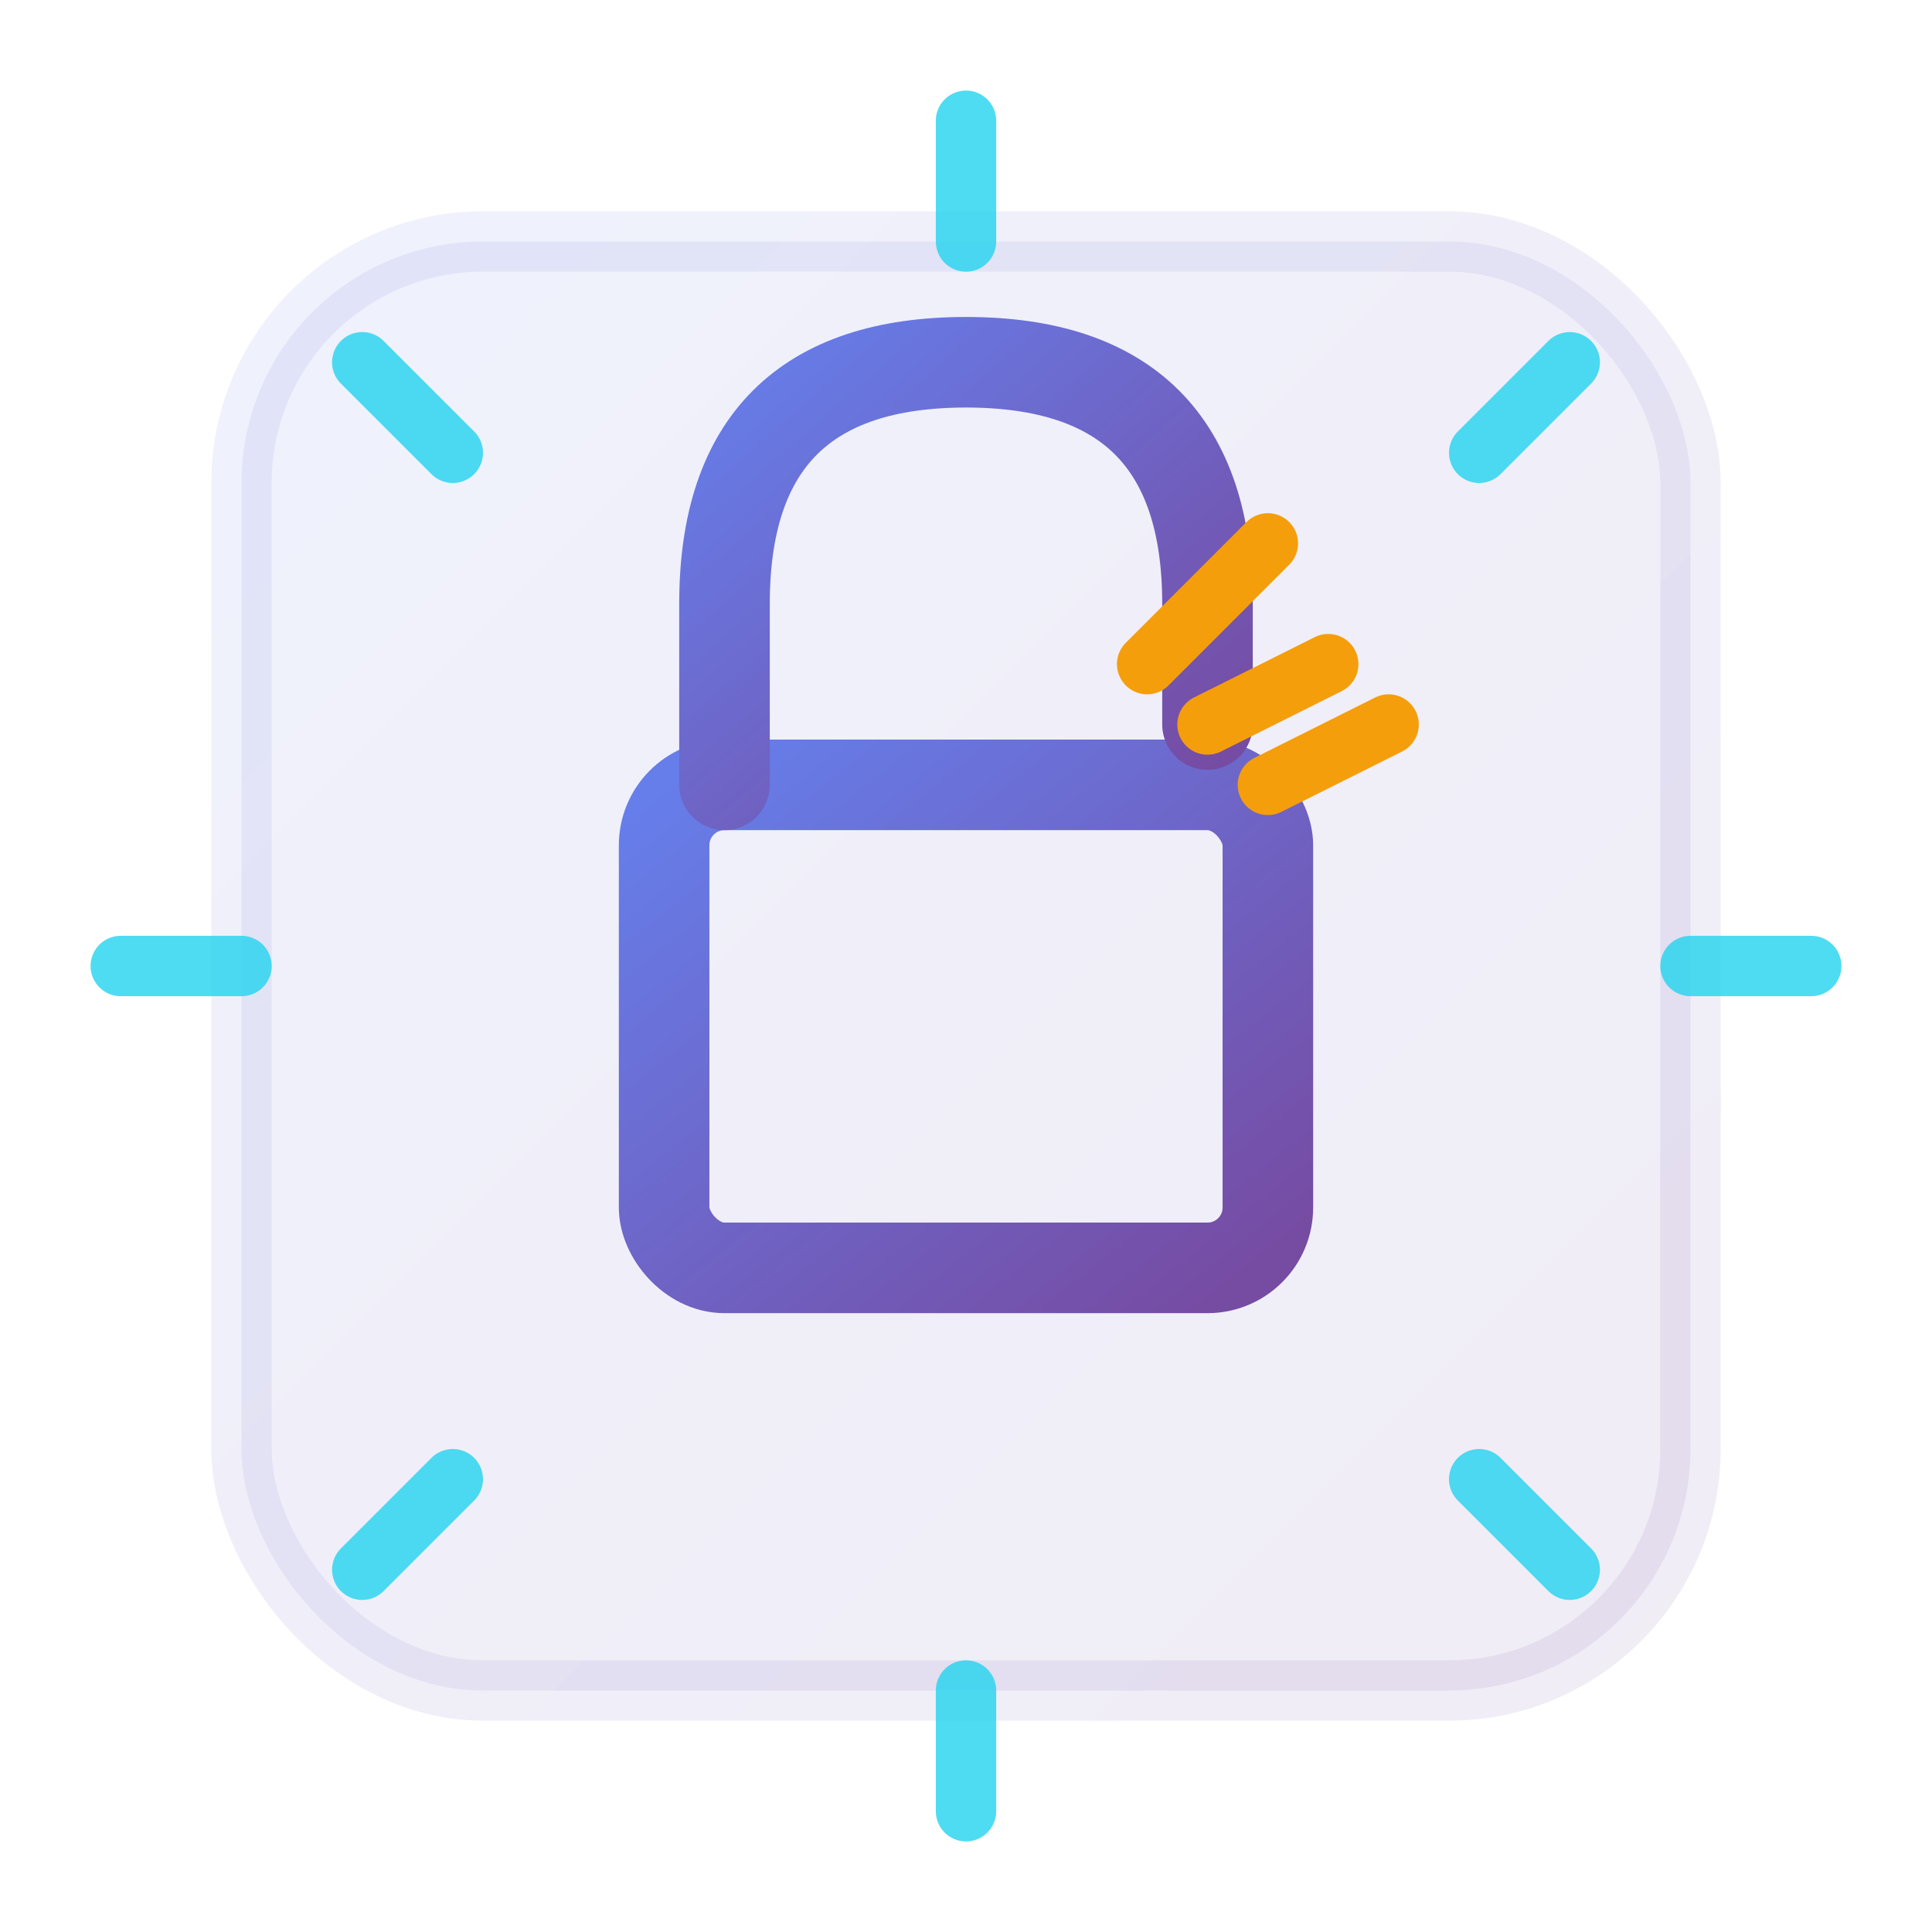 <svg xmlns="http://www.w3.org/2000/svg" viewBox="0 0 64 64" width="64" height="64">
  <defs>
    <linearGradient id="liberationGradient" x1="0%" y1="0%" x2="100%" y2="100%">
      <stop offset="0%" style="stop-color:#667eea;stop-opacity:1" />
      <stop offset="100%" style="stop-color:#764ba2;stop-opacity:1" />
    </linearGradient>
  </defs>
  
  <!-- Shadow DOM container -->
  <rect x="8" y="8" width="48" height="48" rx="8" fill="url(#liberationGradient)" opacity="0.1" stroke="url(#liberationGradient)" stroke-width="2"/>
  
  <!-- Lock being broken -->
  <g transform="translate(32, 32)">
    <!-- Lock body -->
    <rect x="-10" y="-6" width="20" height="16" rx="2" fill="none" stroke="url(#liberationGradient)" stroke-width="3"/>
    
    <!-- Lock shackle (broken) -->
    <path d="M -8 -6 L -8 -12 Q -8 -20 0 -20 Q 8 -20 8 -12 L 8 -8" fill="none" stroke="url(#liberationGradient)" stroke-width="3" stroke-linecap="round"/>
    
    <!-- Break lines -->
    <path d="M 6 -10 L 10 -14 M 8 -8 L 12 -10 M 10 -6 L 14 -8" stroke="#f59e0b" stroke-width="2" stroke-linecap="round"/>
  </g>
  
  <!-- Liberation rays -->
  <g transform="translate(32, 32)">
    <path d="M 0 -24 L 0 -28 M 17 -17 L 20 -20 M 24 0 L 28 0 M 17 17 L 20 20 M 0 24 L 0 28 M -17 17 L -20 20 M -24 0 L -28 0 M -17 -17 L -20 -20" stroke="#22d3ee" stroke-width="2" stroke-linecap="round" opacity="0.8"/>
  </g>
</svg>